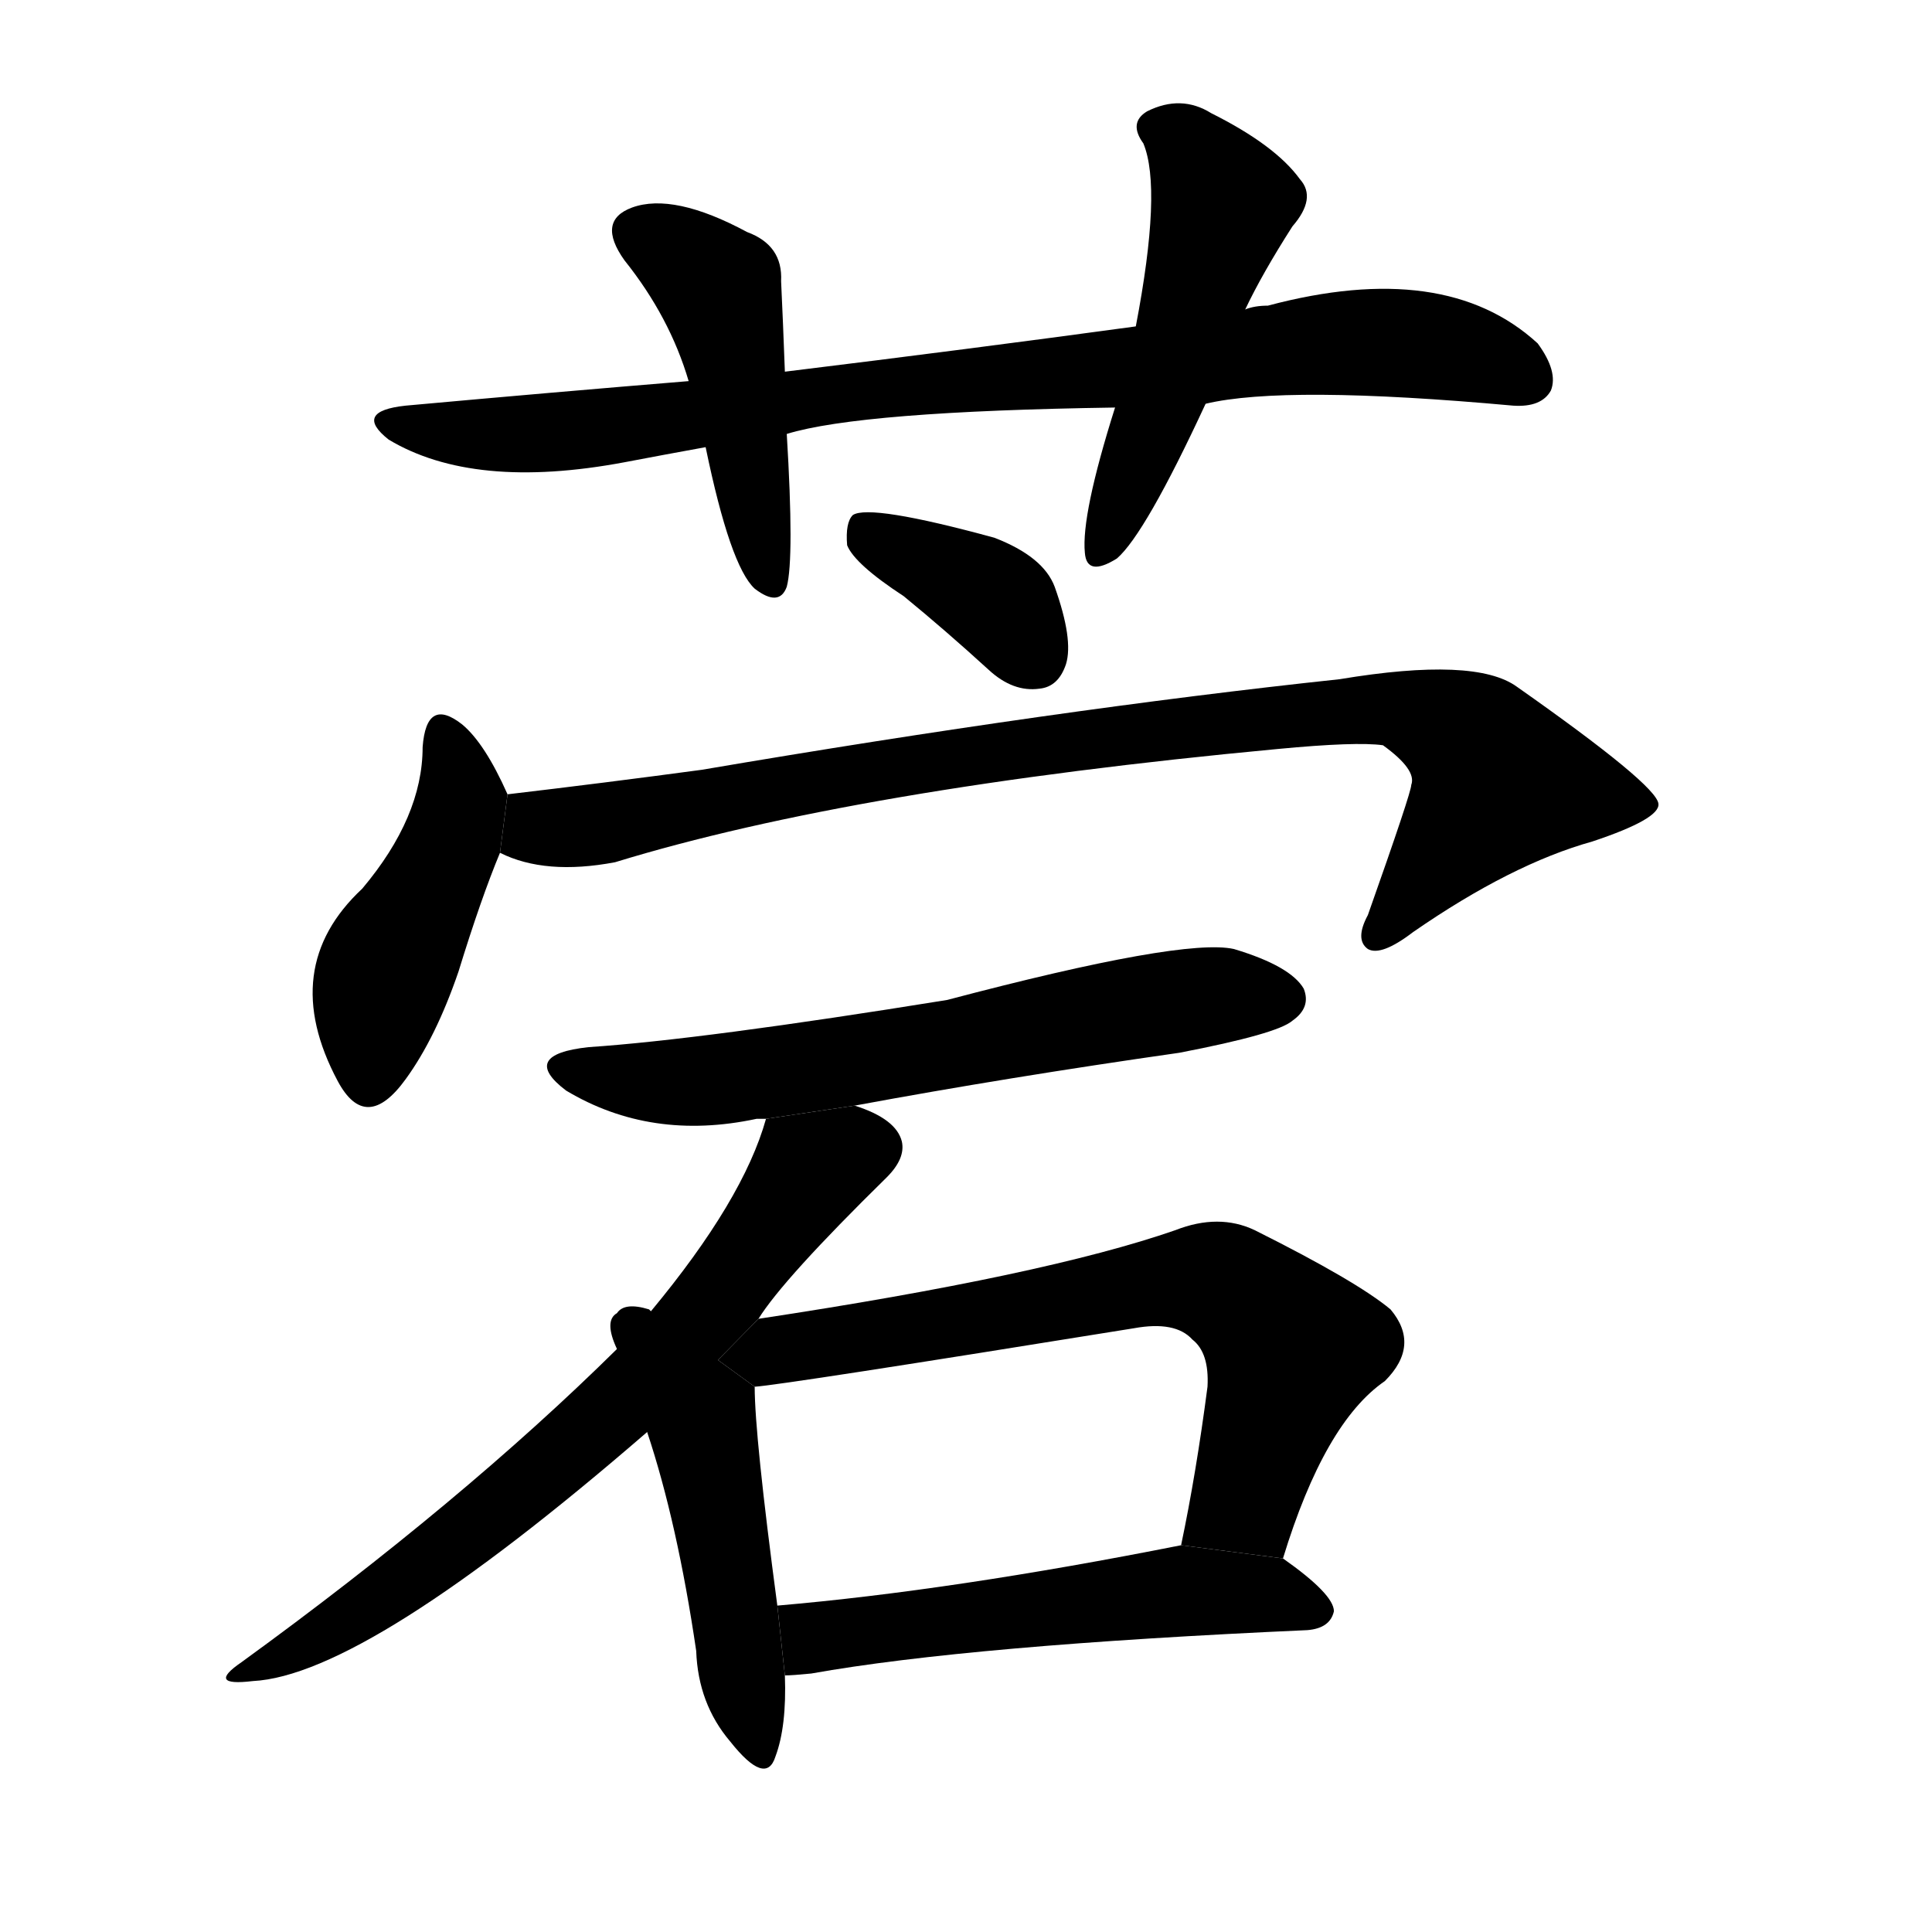<svg version="1.1" width="64" height="64" viewBox="0 0 1024 1024" xmlns="http://www.w3.org/2000/svg">
<g transform="rotate(0,512,512) scale(1,-1) translate(0,-900)">
        <path d="M 639 686 Q 681 696 802 685 Q 817 684 822 693 Q 826 703 815 718 Q 766 763 672 738 Q 665 738 660 736 L 602 727 Q 514 715 416 703 L 365 698 Q 292 692 215 685 Q 187 682 206 667 Q 251 640 331 655 Q 352 659 374 663 L 417 670 Q 456 682 591 684 L 639 686 Z"></path>
        <path d="M 416 703 Q 415 730 414 751 Q 415 770 396 777 Q 357 798 335 790 Q 316 783 331 762 Q 355 732 365 698 L 374 663 Q 387 600 400 588 Q 413 578 417 589 Q 421 604 417 670 L 416 703 Z"></path>
        <path d="M 660 736 Q 669 755 685 780 Q 698 795 689 805 Q 676 823 642 840 Q 626 850 608 841 Q 598 835 606 824 Q 616 800 602 727 L 591 684 Q 573 627 575 607 Q 576 594 592 604 Q 607 617 639 686 L 660 736 Z"></path>
        <path d="M 479 584 Q 501 566 524 545 Q 537 533 551 535 Q 561 536 565 548 Q 569 561 559 589 Q 553 605 527 615 Q 461 633 452 627 Q 448 623 449 611 Q 453 601 479 584 Z"></path>
        <path d="M 269 479 Q 257 506 245 516 Q 226 531 224 504 Q 224 467 192 429 Q 147 387 179 327 Q 194 299 215 328 Q 231 350 243 385 Q 255 424 265 448 L 269 479 Z"></path>
        <path d="M 265 448 Q 289 436 326 443 Q 453 482 677 503 Q 719 507 733 505 Q 751 492 748 484 Q 748 480 725 415 Q 718 402 725 397 Q 732 393 749 406 Q 801 442 844 454 Q 880 466 879 474 Q 878 484 804 536 Q 782 552 710 540 Q 560 524 372 492 Q 320 485 269 479 L 265 448 Z"></path>
        <path d="M 453 314 Q 534 329 625 342 Q 677 352 685 359 Q 695 366 691 376 Q 684 388 654 397 Q 627 403 502 370 Q 372 349 312 345 Q 275 341 300 322 Q 345 295 401 307 Q 402 307 406 307 L 453 314 Z"></path>
        <path d="M 402 201 Q 415 222 470 276 Q 480 286 478 295 Q 475 307 453 314 L 406 307 Q 394 264 345 205 L 327 185 Q 245 104 128 19 Q 109 6 134 9 Q 194 12 343 141 L 402 201 Z"></path>
        <path d="M 345 205 L 344 206 Q 331 210 327 204 Q 320 200 327 185 L 343 141 Q 359 93 369 25 Q 370 -3 387 -23 Q 406 -47 411 -31 Q 417 -15 416 12 L 412 49 Q 400 139 400 165 L 345 205 Z"></path>
        <path d="M 680 74 Q 702 146 734 168 Q 753 187 737 206 Q 719 221 665 248 Q 646 257 623 248 Q 554 224 402 201 L 380.527 179.163 L 400 165 Q 415 166 601 196 Q 623 200 632 190 Q 641 183 640 165 Q 634 119 626 81 L 680 74 Z"></path>
        <path d="M 416 12 Q 420 12 430 13 Q 514 28 693 36 Q 705 37 707 46 Q 707 55 680 74 L 626 81 Q 505 57 412 49 L 416 12 Z"></path>
</g>
</svg>